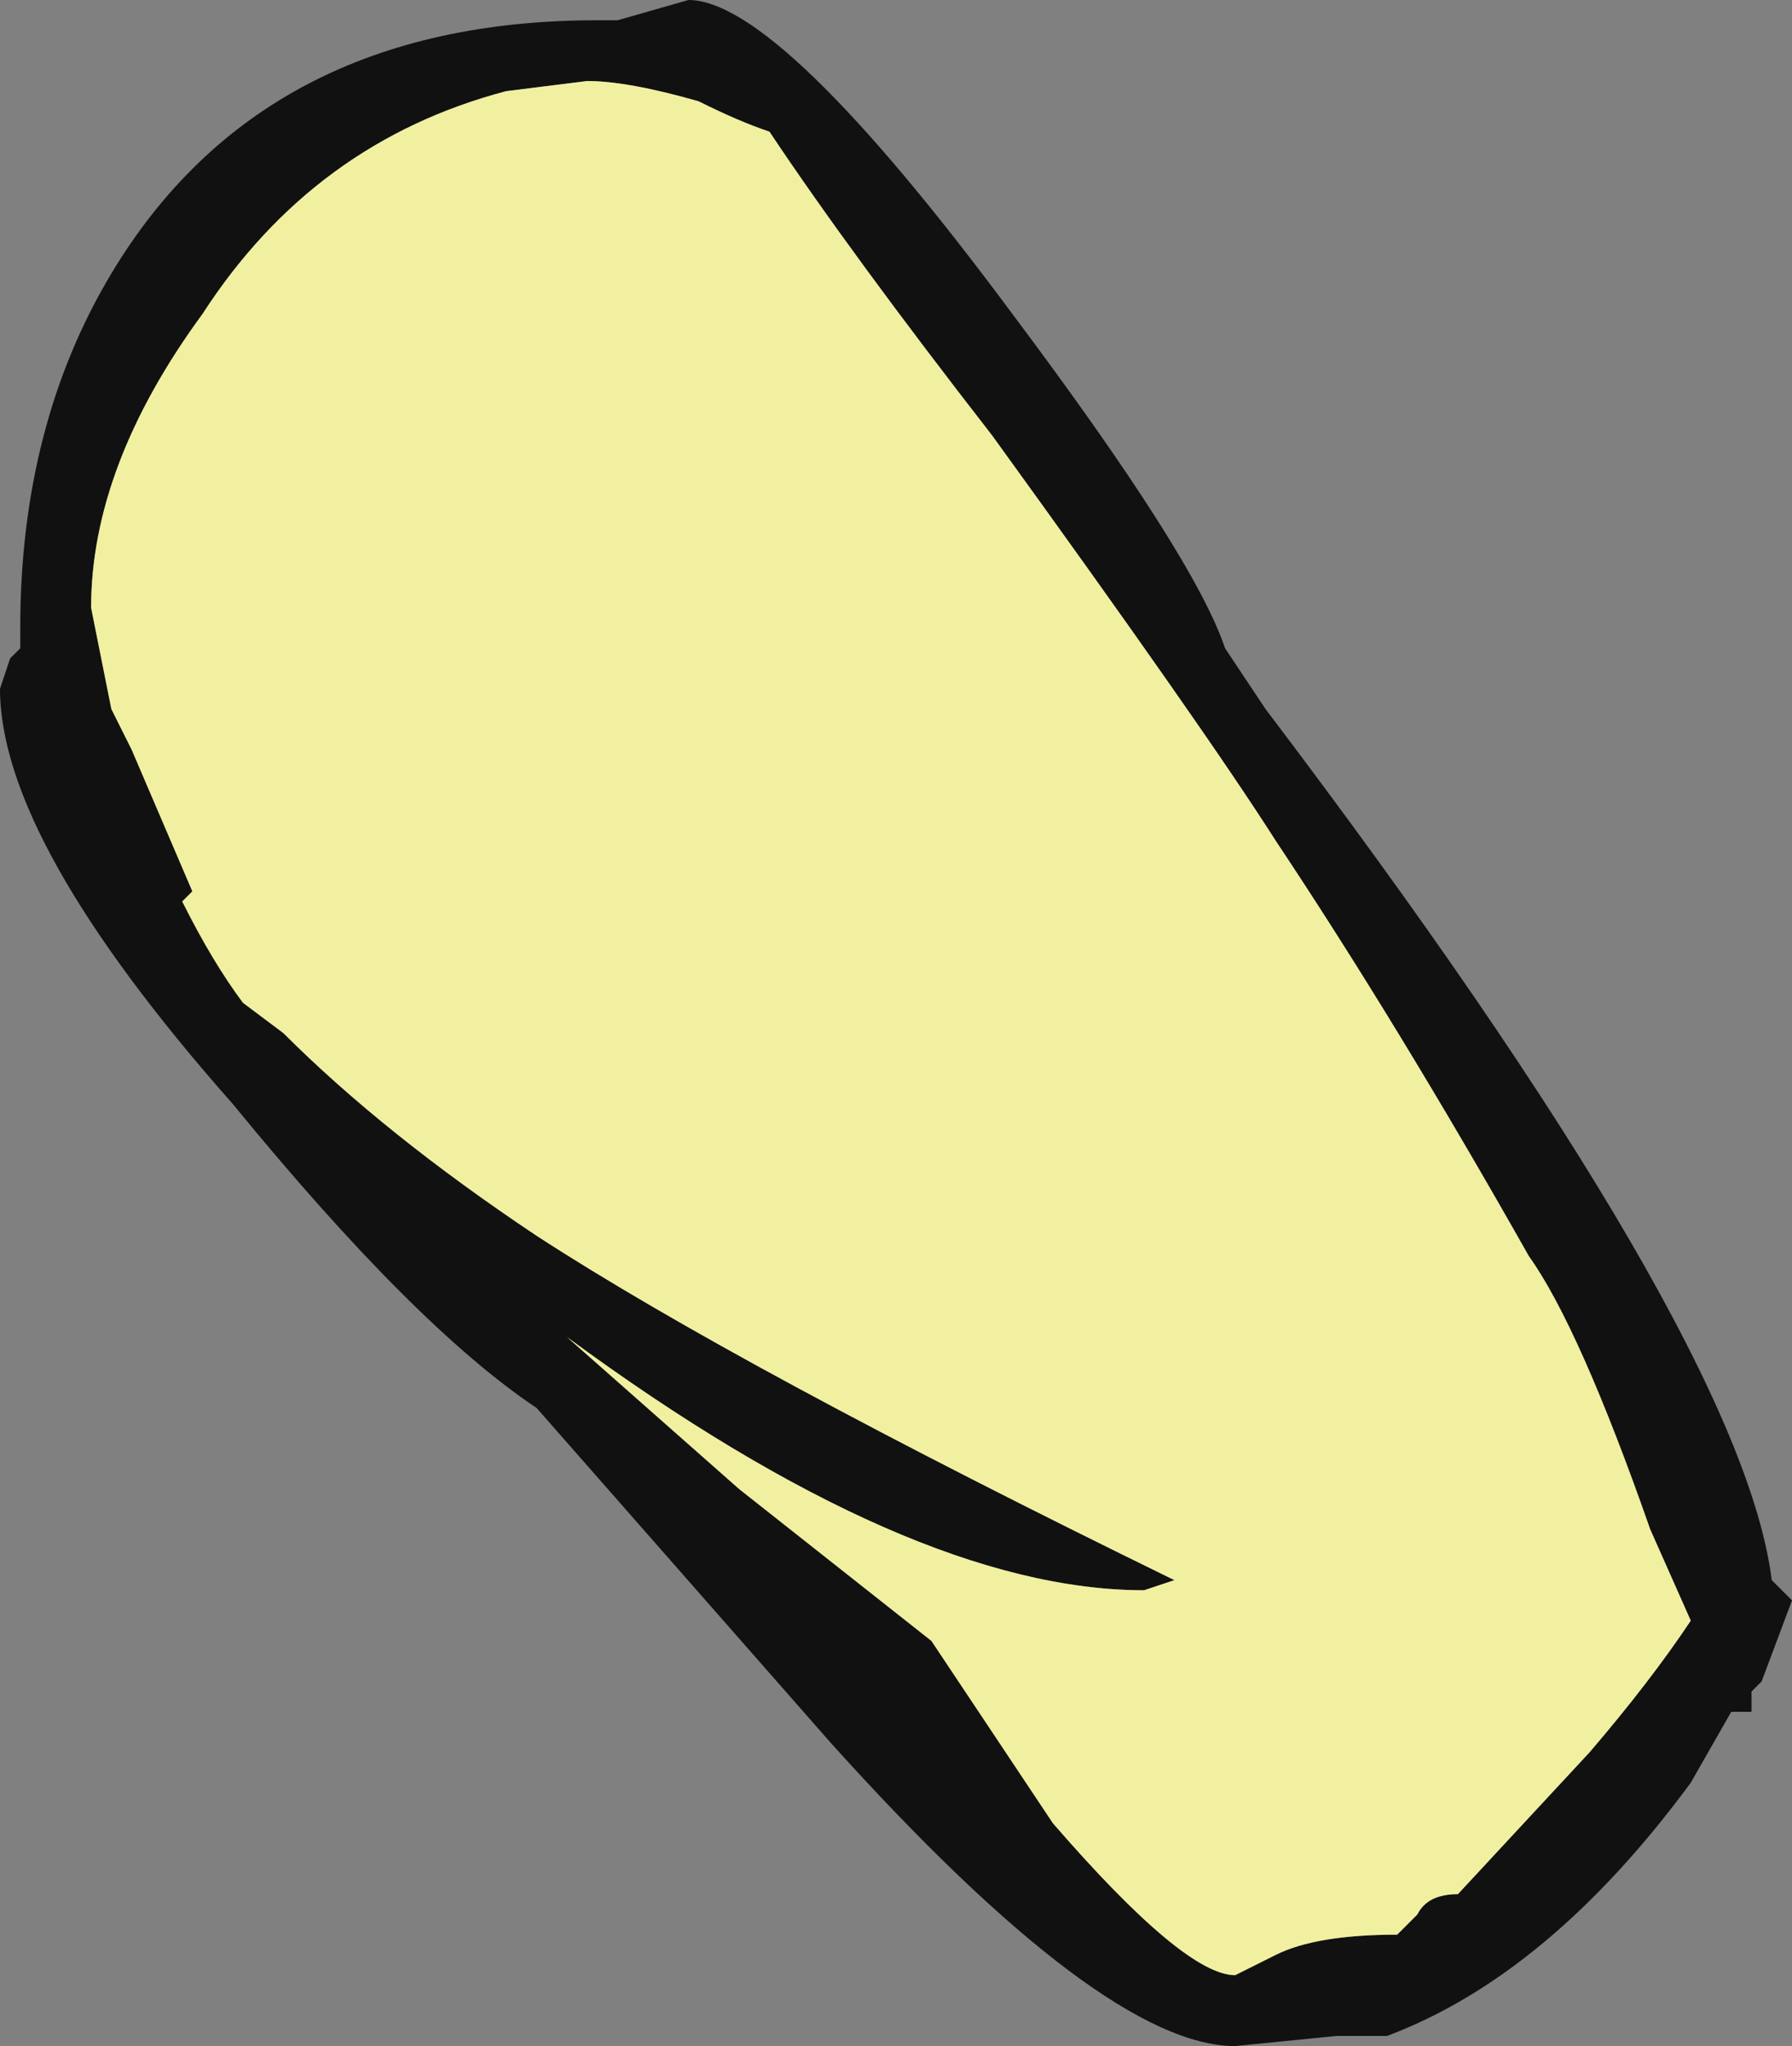 <?xml version="1.0" encoding="UTF-8" standalone="no"?>
<svg xmlns:ffdec="https://www.free-decompiler.com/flash" xmlns:xlink="http://www.w3.org/1999/xlink" ffdec:objectType="shape" height="10.1px" width="8.85px" xmlns="http://www.w3.org/2000/svg">
  <rect width="100%" height="100%" fill="#808080" stroke="none"/>
  <g transform="matrix(1.0, 0.0, 0.0, 1.0, 4.05, 10.5)">
    <path d="M2.0 -7.3 L2.2 -7.0 Q4.55 -3.9 4.7 -2.7 L4.8 -2.6 4.65 -2.2 4.6 -2.15 4.6 -2.05 4.5 -2.05 4.3 -1.7 Q3.6 -0.75 2.8 -0.45 L2.55 -0.45 2.05 -0.4 Q1.4 -0.4 0.05 -1.9 L-1.4 -3.55 Q-2.0 -3.95 -2.9 -5.05 -4.05 -6.35 -4.05 -7.1 L-4.0 -7.25 -3.95 -7.3 -3.95 -7.4 Q-3.95 -8.4 -3.5 -9.15 -2.75 -10.4 -1.1 -10.4 L-1.0 -10.4 -0.65 -10.5 Q-0.2 -10.5 0.95 -8.95 1.85 -7.75 2.0 -7.3 M1.6 -2.65 Q0.45 -2.65 -1.25 -3.9 L-0.4 -3.15 0.55 -2.4 1.15 -1.5 Q1.8 -0.75 2.05 -0.75 L2.25 -0.85 Q2.45 -0.95 2.85 -0.95 L2.95 -1.05 Q3.0 -1.15 3.15 -1.15 L3.8 -1.85 Q4.1 -2.2 4.3 -2.5 L4.1 -2.95 Q3.75 -3.95 3.5 -4.3 2.85 -5.45 2.25 -6.35 1.9 -6.9 0.85 -8.35 0.15 -9.25 -0.25 -9.85 -0.4 -9.9 -0.6 -10.0 -0.95 -10.1 -1.15 -10.1 L-1.55 -10.05 Q-2.5 -9.8 -3.05 -8.95 -3.6 -8.2 -3.6 -7.5 L-3.5 -7.0 -3.4 -6.8 -3.1 -6.1 -3.15 -6.05 Q-3.0 -5.75 -2.85 -5.55 L-2.65 -5.4 Q-2.15 -4.9 -1.4 -4.4 -0.4 -3.75 1.75 -2.7 L1.6 -2.65" fill="#111111" fill-rule="evenodd" stroke="none"/>
    <path d="M1.6 -2.65 L1.75 -2.7 Q-0.4 -3.75 -1.4 -4.4 -2.15 -4.9 -2.65 -5.4 L-2.85 -5.55 Q-3.0 -5.75 -3.15 -6.05 L-3.1 -6.1 -3.4 -6.8 -3.5 -7.0 -3.6 -7.5 Q-3.6 -8.2 -3.05 -8.95 -2.5 -9.8 -1.55 -10.05 L-1.15 -10.1 Q-0.95 -10.1 -0.6 -10.0 -0.4 -9.9 -0.25 -9.85 0.15 -9.25 0.85 -8.35 1.9 -6.9 2.25 -6.35 2.85 -5.45 3.5 -4.3 3.75 -3.95 4.1 -2.95 L4.3 -2.5 Q4.1 -2.2 3.8 -1.85 L3.15 -1.15 Q3.0 -1.15 2.95 -1.05 L2.85 -0.95 Q2.45 -0.95 2.25 -0.85 L2.05 -0.75 Q1.8 -0.75 1.15 -1.5 L0.55 -2.4 -0.4 -3.15 -1.25 -3.9 Q0.45 -2.65 1.6 -2.65" fill="#f0f0a0" fill-rule="evenodd" stroke="none"/>
  </g>
</svg>
